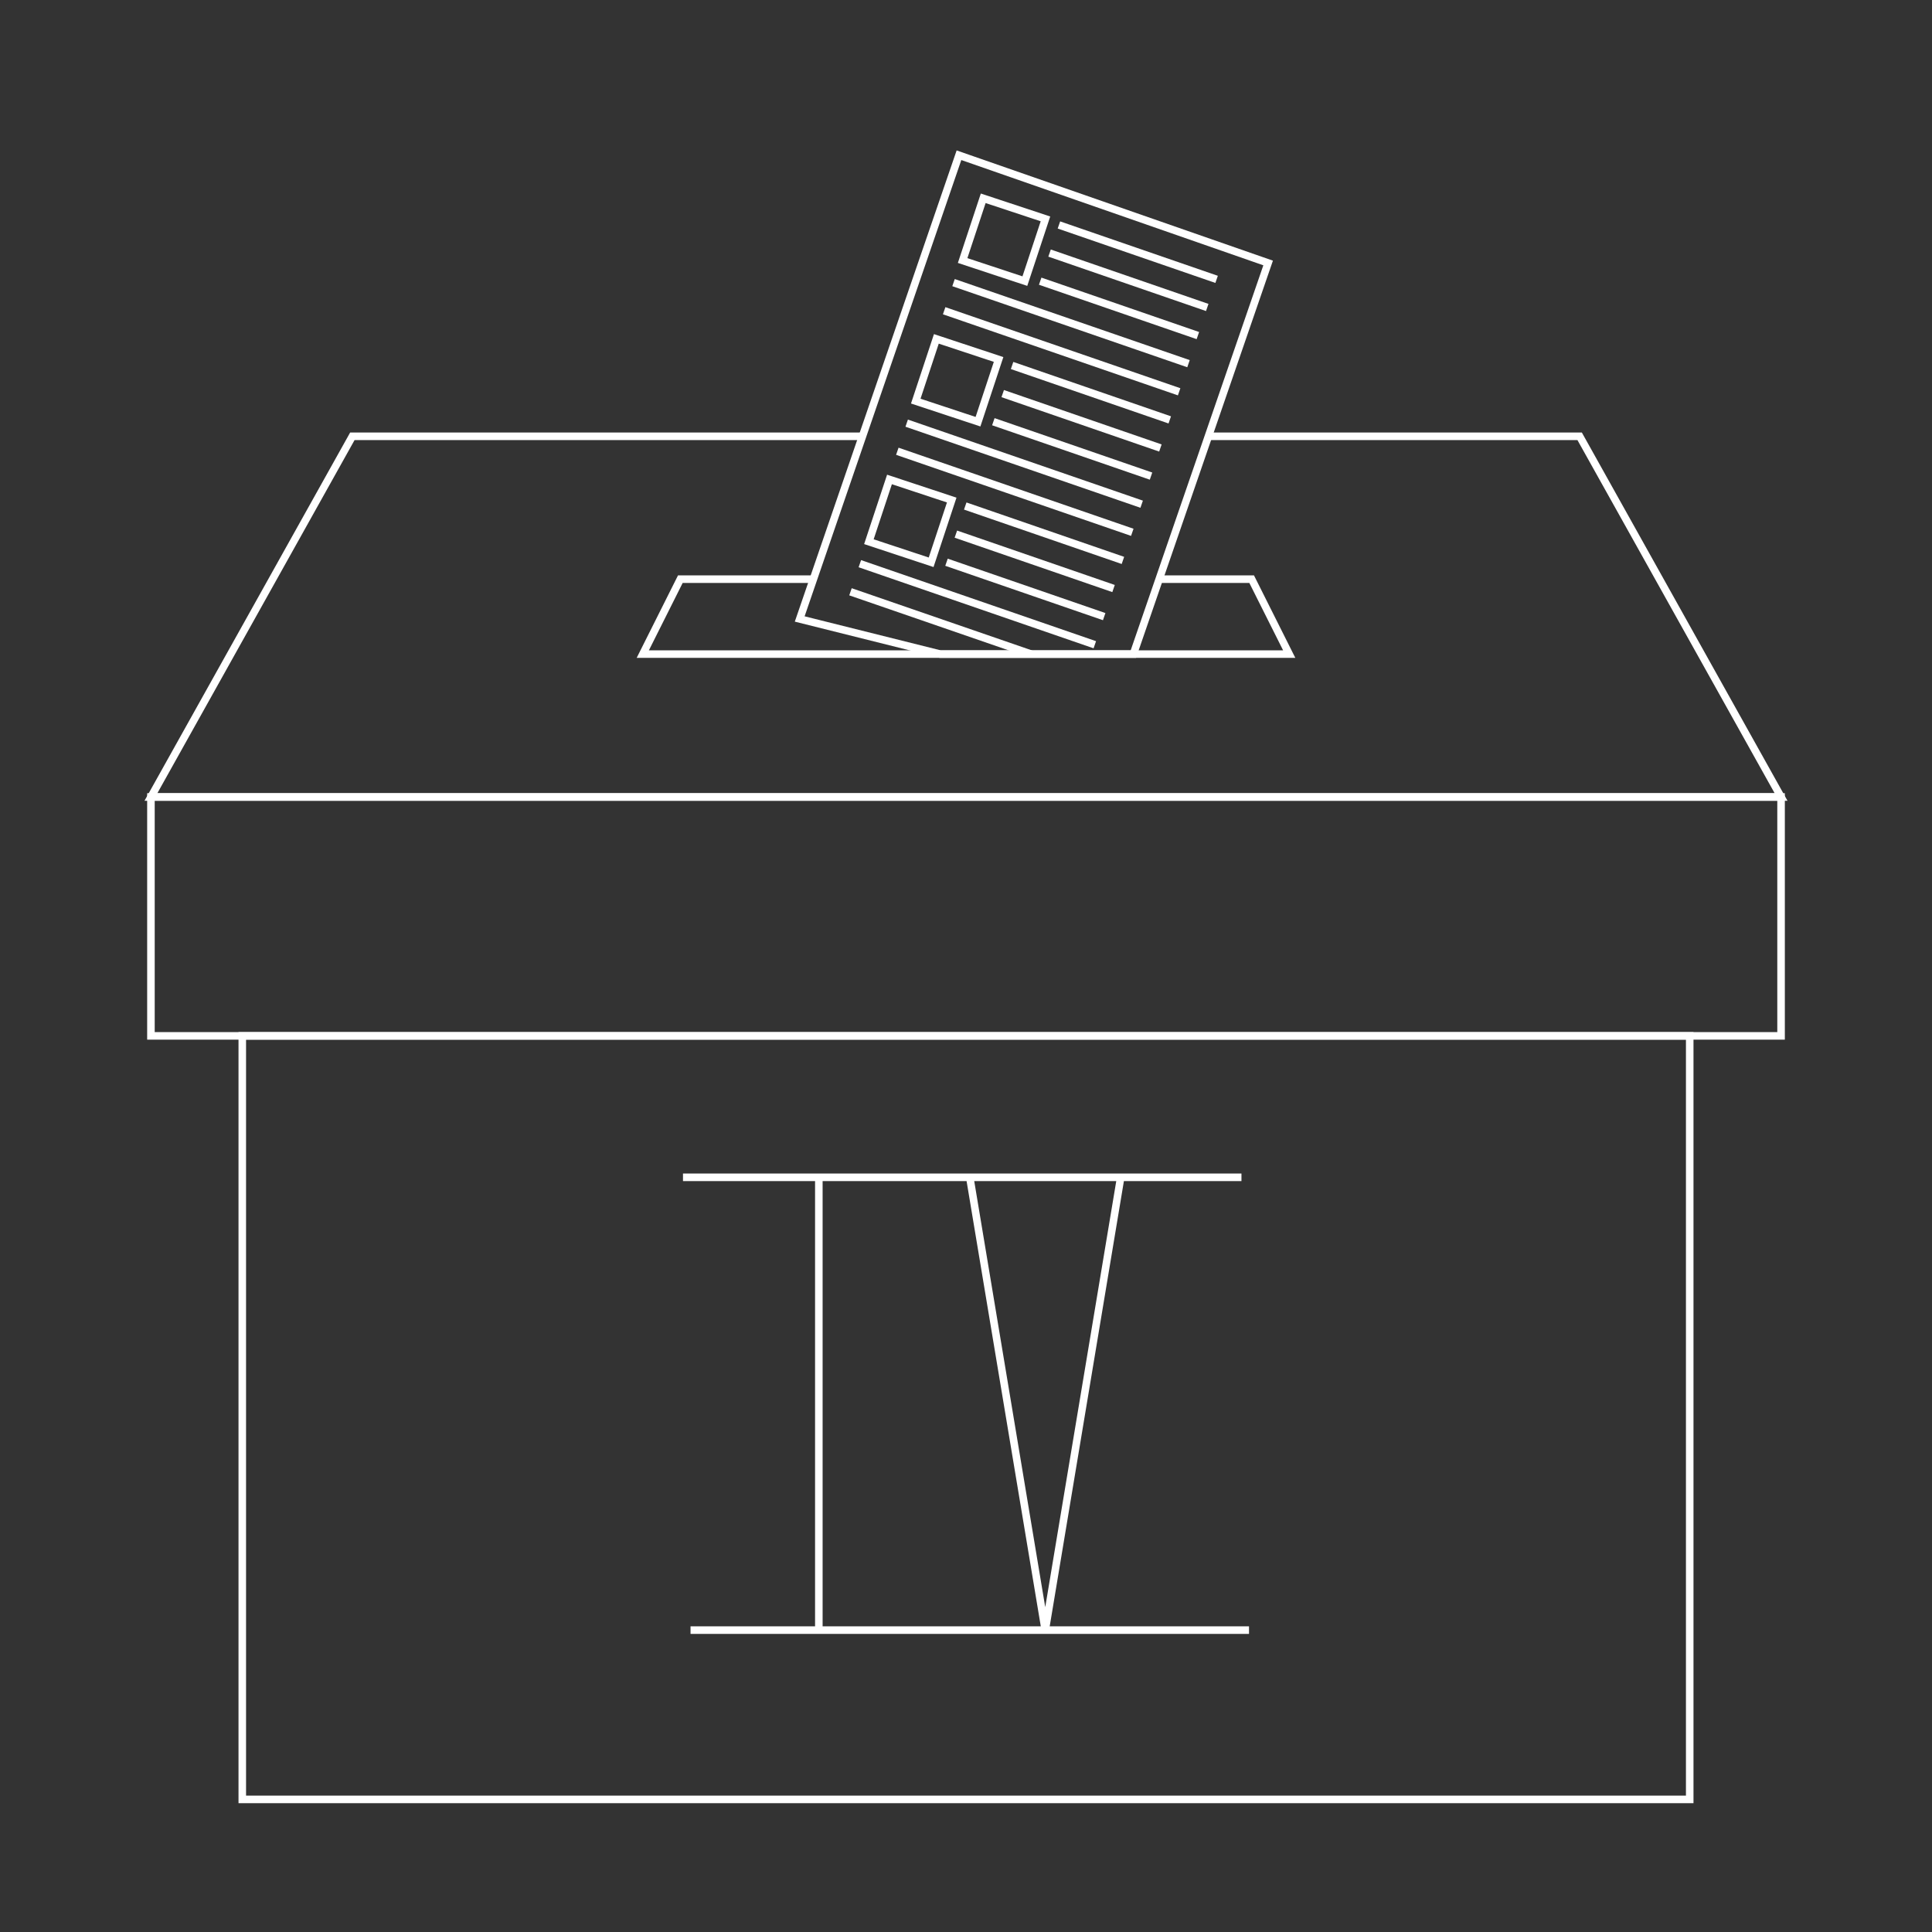<?xml version="1.0" encoding="utf-8"?>
<!-- Generator: Adobe Illustrator 23.0.2, SVG Export Plug-In . SVG Version: 6.00 Build 0)  -->
<svg version="1.2" baseProfile="tiny" id="Layer_2" xmlns="http://www.w3.org/2000/svg" xmlns:xlink="http://www.w3.org/1999/xlink"
	 x="0px" y="0px" viewBox="0 0 512 512" xml:space="preserve">
<rect x="0" y="0" width="512" height="512" fill="#333333" stroke="none"/>
<polyline fill="none" stroke="#FFFFFF" stroke-width="2" stroke-miterlimit="10" points="228.069,115.621 93.379,115.621 
	40,211.207 472,211.207 418.621,115.621 320.552,115.621 "/>
<rect x="40" y="211.207" fill="none" stroke="#FFFFFF" stroke-width="2" stroke-miterlimit="10" width="432" height="63.31"/>
<rect x="64.207" y="274.517" fill="none" stroke="#FFFFFF" stroke-width="2" stroke-miterlimit="10" width="383.586" height="202.345"/>
<polyline fill="none" stroke="#FFFFFF" stroke-width="2" stroke-miterlimit="10" points="215.655,153.483 180.297,153.483 
	170.345,173.345 341.655,173.345 331.703,153.483 307.517,153.483 "/>
<polygon fill="none" stroke="#FFFFFF" stroke-width="2" stroke-miterlimit="10" points="254.138,41.138 336.069,69.69 
	300.355,173.345 249.172,173.345 211.931,164.034 "/>
<g>
	
		<line fill="none" stroke="#FFFFFF" stroke-width="2" stroke-miterlimit="10" x1="273.262" y1="173.345" x2="225.386" y2="156.828"/>
	<line fill="none" stroke="#FFFFFF" stroke-width="2" stroke-miterlimit="10" x1="290.138" y1="170.862" x2="227.868" y2="149.38"/>
	
		<line fill="none" stroke="#FFFFFF" stroke-width="2" stroke-miterlimit="10" x1="292.621" y1="163.414" x2="250.834" y2="148.998"/>
	<line fill="none" stroke="#FFFFFF" stroke-width="2" stroke-miterlimit="10" x1="295.103" y1="155.966" x2="253.316" y2="141.55"/>
	
		<line fill="none" stroke="#FFFFFF" stroke-width="2" stroke-miterlimit="10" x1="297.586" y1="148.517" x2="255.799" y2="134.101"/>
	
		<rect x="232.461" y="129.276" transform="matrix(-0.949 -0.314 0.314 -0.949 426.772 344.686)" fill="none" stroke="#FFFFFF" stroke-width="2" stroke-miterlimit="10" width="17.379" height="17.379"/>
</g>
<g>
	
		<line fill="none" stroke="#FFFFFF" stroke-width="2" stroke-miterlimit="10" x1="300.069" y1="141.069" x2="237.799" y2="119.587"/>
	
		<line fill="none" stroke="#FFFFFF" stroke-width="2" stroke-miterlimit="10" x1="302.552" y1="133.621" x2="240.282" y2="112.139"/>
	
		<line fill="none" stroke="#FFFFFF" stroke-width="2" stroke-miterlimit="10" x1="305.034" y1="126.172" x2="263.247" y2="111.757"/>
	<line fill="none" stroke="#FFFFFF" stroke-width="2" stroke-miterlimit="10" x1="307.517" y1="118.724" x2="265.73" y2="104.308"/>
	<line fill="none" stroke="#FFFFFF" stroke-width="2" stroke-miterlimit="10" x1="310" y1="111.276" x2="268.213" y2="96.86"/>
	
		<rect x="244.875" y="92.034" transform="matrix(-0.949 -0.314 0.314 -0.949 462.667 275.986)" fill="none" stroke="#FFFFFF" stroke-width="2" stroke-miterlimit="10" width="17.379" height="17.379"/>
	
		<rect x="257.289" y="54.793" transform="matrix(-0.949 -0.314 0.314 -0.949 498.562 207.286)" fill="none" stroke="#FFFFFF" stroke-width="2" stroke-miterlimit="10" width="17.379" height="17.379"/>
</g>
<g>
	<line fill="none" stroke="#FFFFFF" stroke-width="2" stroke-miterlimit="10" x1="312.483" y1="103.828" x2="250.213" y2="82.346"/>
	<line fill="none" stroke="#FFFFFF" stroke-width="2" stroke-miterlimit="10" x1="314.965" y1="96.379" x2="252.696" y2="74.897"/>
	<line fill="none" stroke="#FFFFFF" stroke-width="2" stroke-miterlimit="10" x1="317.448" y1="88.931" x2="275.661" y2="74.515"/>
	<line fill="none" stroke="#FFFFFF" stroke-width="2" stroke-miterlimit="10" x1="319.931" y1="81.483" x2="278.144" y2="67.067"/>
	<line fill="none" stroke="#FFFFFF" stroke-width="2" stroke-miterlimit="10" x1="322.414" y1="74.034" x2="280.627" y2="59.619"/>
</g>
<polyline fill="none" stroke="#FFFFFF" stroke-width="2" stroke-miterlimit="10" points="181,312 249,312 217,312 217,432 183,432 
	251,432 291,432 223,432 277,432 257,312 289,312 221,312 261,312 329,312 297,312 277,432 263,432 331,432 "/>
</svg>
